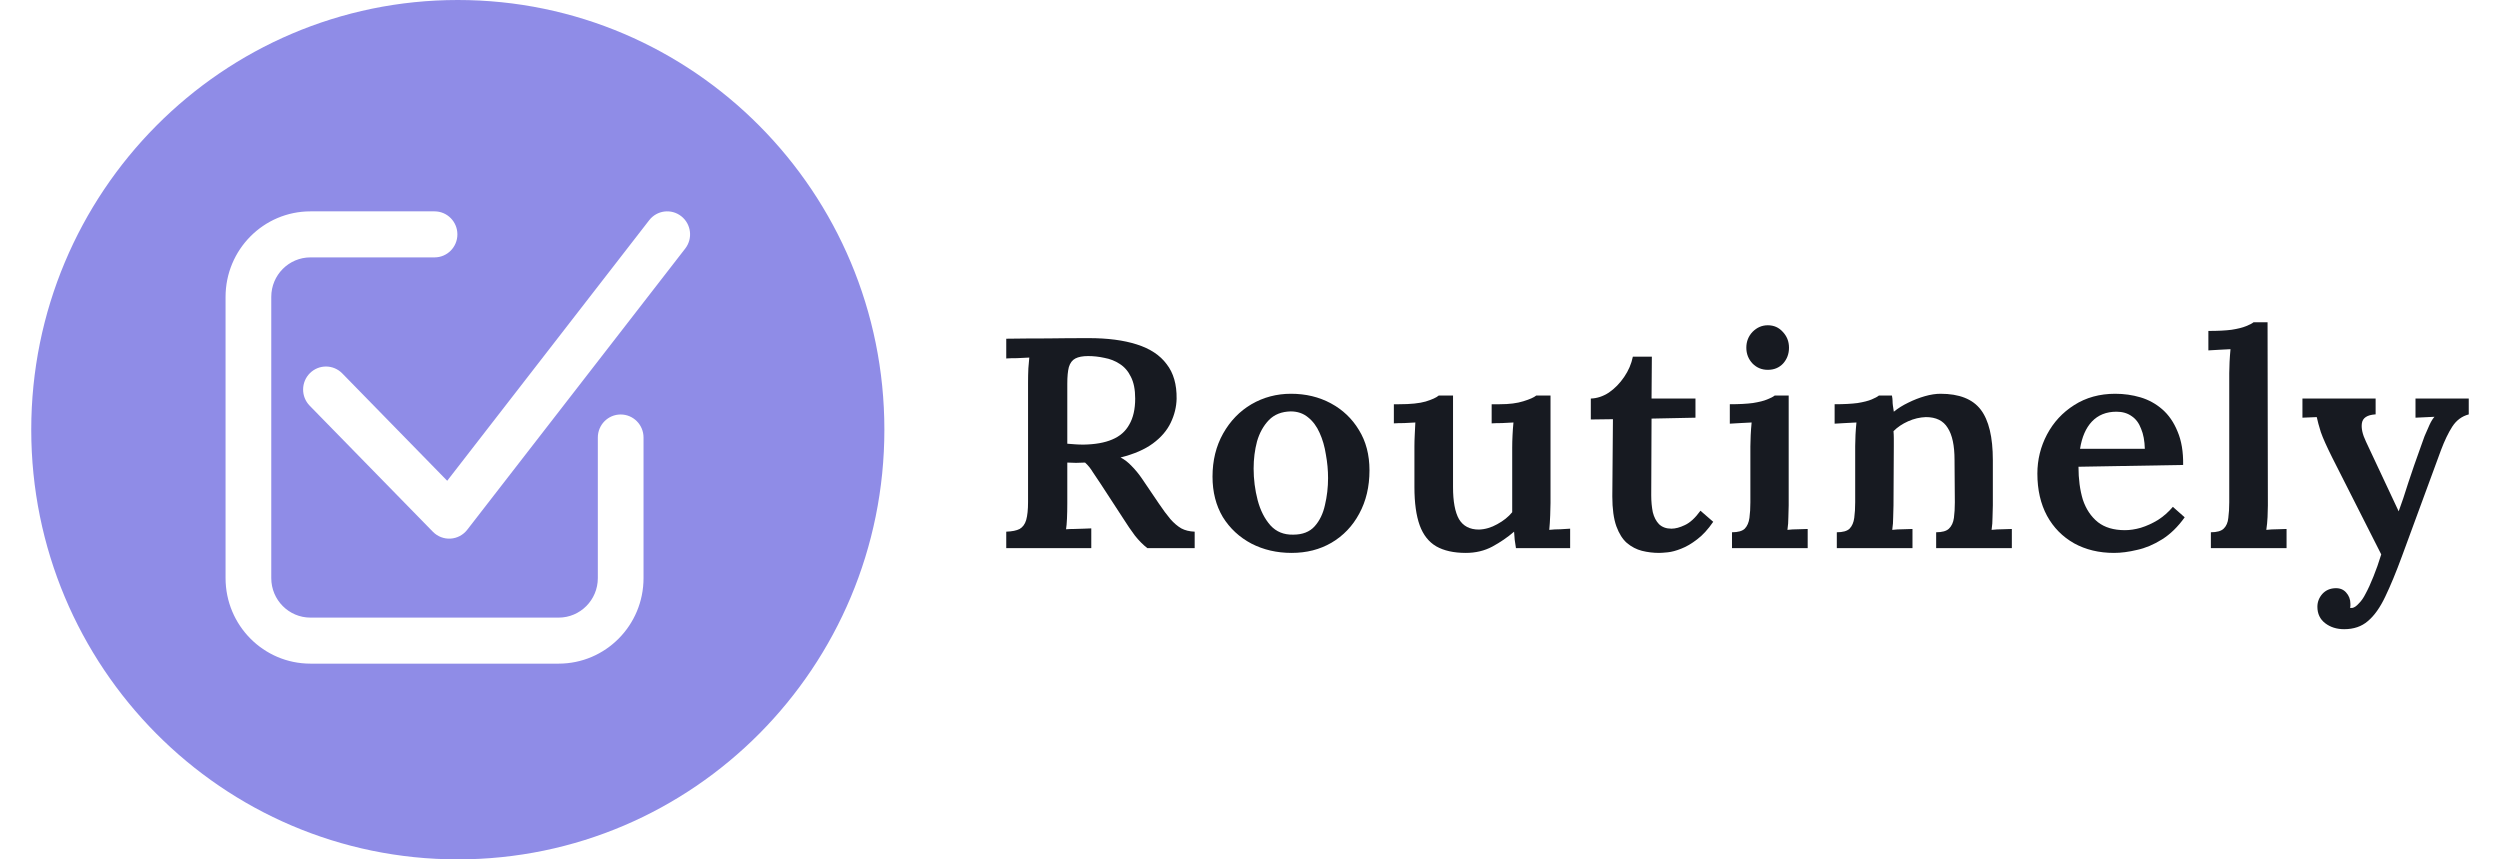 <svg width="192" height="66" viewBox="0 0 156 55" fill="none" xmlns="http://www.w3.org/2000/svg">
  <path fill-rule="evenodd" clip-rule="evenodd"
    d="M27.3 55C42.377 55 54.6 42.688 54.6 27.5C54.6 12.312 42.377 0 27.3 0C12.223 0 0 12.312 0 27.5C0 42.688 12.223 55 27.3 55ZM41.855 15.907C42.352 15.265 42.239 14.34 41.602 13.839C40.965 13.338 40.046 13.452 39.549 14.093L26.621 30.77L19.904 23.897C19.337 23.318 18.411 23.31 17.836 23.881C17.26 24.452 17.253 25.385 17.82 25.965L25.706 34.034C26.002 34.336 26.412 34.495 26.832 34.471C27.253 34.447 27.642 34.241 27.901 33.907L41.855 15.907ZM15.361 19C15.361 17.605 16.484 16.473 17.869 16.473H25.811C26.619 16.473 27.273 15.814 27.273 15C27.273 14.186 26.619 13.527 25.811 13.527H17.869C14.868 13.527 12.436 15.977 12.436 19V37C12.436 40.023 14.868 42.473 17.869 42.473H33.753C36.754 42.473 39.186 40.023 39.186 37V28C39.186 27.186 38.531 26.527 37.724 26.527C36.916 26.527 36.261 27.186 36.261 28V37C36.261 38.395 35.138 39.527 33.753 39.527H17.869C16.484 39.527 15.361 38.395 15.361 37V19Z"
    fill="#8F8CE7" />
  <path
    d="M62.4 35.08V34.027C62.772 34.014 63.058 33.956 63.257 33.854C63.456 33.739 63.596 33.548 63.676 33.28C63.755 32.999 63.795 32.616 63.795 32.131V24.492C63.795 24.173 63.802 23.867 63.815 23.573C63.842 23.28 63.862 23.05 63.875 22.884C63.649 22.897 63.39 22.91 63.098 22.922C62.805 22.922 62.573 22.929 62.4 22.942V21.678C63.277 21.665 64.154 21.659 65.031 21.659C65.921 21.646 66.805 21.64 67.682 21.64C68.891 21.64 69.915 21.774 70.752 22.042C71.602 22.31 72.24 22.731 72.665 23.305C73.104 23.867 73.317 24.607 73.303 25.526C73.29 26.049 73.164 26.56 72.924 27.058C72.685 27.555 72.307 27.996 71.788 28.379C71.27 28.762 70.579 29.062 69.715 29.279C69.968 29.406 70.207 29.591 70.433 29.834C70.672 30.076 70.891 30.344 71.091 30.638L72.167 32.227C72.433 32.623 72.679 32.954 72.905 33.222C73.13 33.478 73.363 33.676 73.602 33.816C73.841 33.944 74.127 34.014 74.459 34.027V35.08H71.43C71.15 34.863 70.885 34.594 70.632 34.275C70.393 33.956 70.141 33.586 69.875 33.165L68.44 30.963C68.267 30.695 68.101 30.446 67.941 30.217C67.795 29.974 67.629 29.77 67.443 29.604C67.23 29.617 67.038 29.623 66.865 29.623C66.692 29.623 66.506 29.617 66.307 29.604V32.208C66.307 32.565 66.3 32.891 66.287 33.184C66.274 33.478 66.254 33.708 66.227 33.873C66.373 33.861 66.546 33.854 66.745 33.854C66.958 33.842 67.164 33.835 67.363 33.835C67.563 33.822 67.722 33.816 67.842 33.816V35.08H62.4ZM67.343 28.455C68.088 28.443 68.699 28.334 69.177 28.13C69.669 27.926 70.034 27.607 70.273 27.173C70.526 26.739 70.652 26.183 70.652 25.507C70.652 24.933 70.559 24.467 70.373 24.109C70.2 23.752 69.961 23.478 69.656 23.286C69.363 23.095 69.038 22.967 68.679 22.903C68.333 22.827 67.988 22.788 67.642 22.788C67.297 22.788 67.024 22.839 66.825 22.942C66.626 23.044 66.486 23.229 66.406 23.497C66.34 23.752 66.307 24.103 66.307 24.55V28.398C66.466 28.411 66.632 28.423 66.805 28.436C66.978 28.449 67.157 28.455 67.343 28.455Z"
    fill="#171A21" />
  <path
    d="M80.664 35.386C79.72 35.386 78.863 35.188 78.093 34.792C77.322 34.384 76.71 33.816 76.259 33.089C75.82 32.348 75.601 31.487 75.601 30.504C75.601 29.47 75.827 28.551 76.279 27.747C76.731 26.943 77.335 26.317 78.093 25.871C78.863 25.424 79.707 25.201 80.624 25.201C81.567 25.201 82.418 25.405 83.175 25.813C83.933 26.222 84.531 26.79 84.969 27.517C85.421 28.245 85.647 29.106 85.647 30.102C85.647 31.148 85.428 32.074 84.989 32.878C84.564 33.669 83.973 34.288 83.215 34.735C82.471 35.169 81.621 35.386 80.664 35.386ZM80.763 34.218C81.362 34.218 81.82 34.039 82.139 33.682C82.458 33.325 82.677 32.871 82.797 32.323C82.93 31.761 82.996 31.187 82.996 30.6C82.996 30.102 82.95 29.598 82.856 29.087C82.777 28.577 82.644 28.117 82.458 27.709C82.272 27.288 82.026 26.956 81.72 26.713C81.415 26.458 81.043 26.33 80.604 26.33C80.019 26.343 79.554 26.528 79.209 26.885C78.863 27.243 78.611 27.696 78.451 28.245C78.305 28.794 78.232 29.374 78.232 29.987C78.232 30.676 78.318 31.353 78.491 32.016C78.664 32.667 78.936 33.203 79.308 33.624C79.68 34.033 80.165 34.231 80.763 34.218Z"
    fill="#171A21" />
  <path
    d="M91.812 35.386C91.041 35.386 90.41 35.245 89.918 34.965C89.44 34.684 89.087 34.237 88.862 33.624C88.636 32.999 88.523 32.182 88.523 31.174V28.57C88.523 28.353 88.529 28.111 88.543 27.843C88.556 27.575 88.569 27.307 88.582 27.039C88.37 27.051 88.131 27.064 87.865 27.077C87.599 27.077 87.38 27.083 87.207 27.096V25.871H87.546C88.277 25.871 88.842 25.813 89.24 25.698C89.652 25.571 89.931 25.443 90.077 25.316H90.994V31.174C90.994 32.093 91.121 32.776 91.373 33.222C91.639 33.669 92.064 33.892 92.649 33.892C93.047 33.88 93.439 33.765 93.825 33.548C94.223 33.331 94.542 33.076 94.781 32.782V28.647C94.781 28.392 94.788 28.13 94.802 27.862C94.815 27.581 94.835 27.307 94.861 27.039C94.649 27.051 94.403 27.064 94.124 27.077C93.858 27.077 93.639 27.083 93.466 27.096V25.871H93.984C94.596 25.871 95.1 25.807 95.499 25.679C95.911 25.552 96.183 25.43 96.316 25.316H97.233V32.189C97.233 32.367 97.227 32.629 97.213 32.974C97.2 33.318 97.18 33.631 97.153 33.912C97.379 33.886 97.619 33.873 97.871 33.873C98.124 33.861 98.33 33.848 98.489 33.835V35.08H95.021C94.994 34.901 94.968 34.722 94.941 34.544C94.928 34.365 94.914 34.193 94.901 34.027C94.489 34.384 94.024 34.703 93.506 34.984C93.001 35.252 92.436 35.386 91.812 35.386Z"
    fill="#171A21" />
  <path
    d="M104.178 35.386C103.806 35.386 103.44 35.341 103.082 35.252C102.736 35.163 102.417 34.997 102.125 34.754C101.846 34.512 101.62 34.154 101.447 33.682C101.274 33.197 101.188 32.559 101.188 31.767L101.228 26.828L99.812 26.847V25.507C100.211 25.494 100.597 25.367 100.969 25.124C101.341 24.869 101.666 24.537 101.945 24.128C102.224 23.72 102.41 23.286 102.503 22.827H103.719L103.699 25.507H106.51V26.732L103.699 26.79L103.679 31.71C103.679 32.093 103.713 32.45 103.779 32.782C103.859 33.101 103.992 33.356 104.178 33.548C104.377 33.739 104.643 33.835 104.975 33.835C105.228 33.835 105.513 33.758 105.832 33.605C106.164 33.452 106.497 33.146 106.829 32.686L107.646 33.395C107.314 33.88 106.968 34.256 106.61 34.524C106.264 34.792 105.925 34.99 105.593 35.118C105.274 35.245 104.988 35.322 104.736 35.348C104.483 35.373 104.297 35.386 104.178 35.386Z"
    fill="#171A21" />
  <path
    d="M108.848 34.065C109.233 34.065 109.506 33.988 109.665 33.835C109.825 33.669 109.924 33.439 109.964 33.146C110.004 32.852 110.024 32.52 110.024 32.15V28.57C110.024 28.353 110.031 28.117 110.044 27.862C110.057 27.594 110.077 27.319 110.104 27.039C109.878 27.051 109.632 27.064 109.366 27.077C109.1 27.09 108.881 27.102 108.708 27.115V25.871C109.306 25.871 109.798 25.845 110.183 25.794C110.582 25.73 110.888 25.654 111.1 25.564C111.326 25.475 111.486 25.392 111.579 25.316H112.476V32.342C112.476 32.546 112.469 32.795 112.456 33.089C112.456 33.369 112.436 33.644 112.396 33.912C112.609 33.886 112.835 33.873 113.074 33.873C113.326 33.861 113.532 33.854 113.692 33.854V35.08H108.848V34.065ZM111.14 23.669C110.755 23.669 110.429 23.535 110.164 23.267C109.898 22.986 109.765 22.648 109.765 22.252C109.765 21.857 109.898 21.518 110.164 21.238C110.443 20.957 110.768 20.817 111.14 20.817C111.526 20.817 111.845 20.957 112.097 21.238C112.363 21.518 112.496 21.857 112.496 22.252C112.496 22.648 112.369 22.986 112.117 23.267C111.864 23.535 111.539 23.669 111.14 23.669Z"
    fill="#171A21" />
  <path
    d="M115.556 35.08V34.065C115.941 34.065 116.214 33.988 116.373 33.835C116.533 33.669 116.632 33.439 116.672 33.146C116.712 32.852 116.732 32.52 116.732 32.15V28.551C116.732 28.321 116.739 28.079 116.752 27.824C116.765 27.568 116.785 27.307 116.812 27.039C116.599 27.051 116.353 27.064 116.074 27.077C115.808 27.09 115.589 27.102 115.416 27.115V25.871C116.014 25.871 116.506 25.845 116.891 25.794C117.277 25.73 117.576 25.654 117.788 25.564C118.001 25.475 118.154 25.392 118.247 25.316H119.084C119.111 25.456 119.124 25.571 119.124 25.66C119.124 25.75 119.13 25.845 119.144 25.947C119.157 26.037 119.177 26.171 119.204 26.349C119.469 26.132 119.775 25.941 120.12 25.775C120.479 25.596 120.838 25.456 121.197 25.354C121.556 25.252 121.888 25.201 122.193 25.201C123.389 25.201 124.247 25.539 124.765 26.215C125.283 26.892 125.542 27.97 125.542 29.451V32.342C125.542 32.546 125.535 32.795 125.522 33.089C125.522 33.369 125.502 33.644 125.462 33.912C125.688 33.886 125.921 33.873 126.16 33.873C126.399 33.861 126.599 33.854 126.758 33.854V35.08H121.914V34.065C122.3 34.065 122.572 33.988 122.732 33.835C122.904 33.669 123.011 33.439 123.051 33.146C123.09 32.852 123.11 32.52 123.11 32.15L123.09 29.432C123.09 28.513 122.944 27.83 122.652 27.383C122.373 26.924 121.908 26.694 121.257 26.694C120.871 26.707 120.493 26.796 120.12 26.962C119.748 27.128 119.436 27.338 119.184 27.594C119.197 27.747 119.204 27.907 119.204 28.072C119.204 28.238 119.204 28.404 119.204 28.57L119.184 32.342C119.184 32.546 119.177 32.795 119.164 33.089C119.164 33.369 119.144 33.644 119.104 33.912C119.316 33.886 119.542 33.873 119.782 33.873C120.034 33.861 120.24 33.854 120.399 33.854V35.08H115.556Z"
    fill="#171A21" />
  <path
    d="M133.296 35.386C132.339 35.386 131.488 35.182 130.744 34.773C130 34.352 129.422 33.765 129.01 33.012C128.598 32.246 128.392 31.346 128.392 30.312C128.392 29.419 128.598 28.583 129.01 27.804C129.422 27.026 130 26.4 130.744 25.928C131.502 25.443 132.379 25.201 133.375 25.201C133.933 25.201 134.472 25.277 134.99 25.43C135.508 25.584 135.973 25.839 136.385 26.196C136.797 26.554 137.123 27.026 137.362 27.613C137.614 28.2 137.734 28.915 137.721 29.757L131.023 29.872C131.023 30.663 131.116 31.365 131.302 31.978C131.502 32.578 131.82 33.056 132.259 33.414C132.698 33.758 133.276 33.931 133.993 33.931C134.312 33.931 134.651 33.88 135.01 33.778C135.382 33.663 135.747 33.497 136.106 33.28C136.465 33.05 136.784 32.769 137.063 32.438L137.82 33.108C137.382 33.72 136.897 34.193 136.365 34.524C135.834 34.856 135.302 35.08 134.771 35.194C134.239 35.322 133.747 35.386 133.296 35.386ZM131.123 28.723H135.269C135.256 28.213 135.176 27.785 135.03 27.441C134.897 27.083 134.697 26.815 134.432 26.637C134.166 26.445 133.84 26.349 133.455 26.349C132.804 26.349 132.279 26.56 131.88 26.981C131.495 27.39 131.242 27.97 131.123 28.723Z"
    fill="#171A21" />
  <path
    d="M139.496 34.065C139.881 34.065 140.154 33.988 140.313 33.835C140.486 33.669 140.585 33.439 140.612 33.146C140.652 32.852 140.672 32.52 140.672 32.15V23.88C140.672 23.663 140.679 23.427 140.692 23.171C140.705 22.903 140.725 22.629 140.752 22.348C140.526 22.361 140.28 22.374 140.014 22.386C139.748 22.399 139.522 22.412 139.336 22.425V21.18C139.948 21.18 140.446 21.155 140.831 21.104C141.23 21.04 141.536 20.963 141.748 20.874C141.974 20.785 142.134 20.702 142.227 20.625H143.124L143.144 32.342C143.144 32.546 143.137 32.795 143.124 33.089C143.11 33.369 143.084 33.644 143.044 33.912C143.27 33.886 143.502 33.873 143.742 33.873C143.981 33.861 144.18 33.854 144.34 33.854V35.08H139.496V34.065Z"
    fill="#171A21" />
  <path
    d="M148.027 40.268C147.549 40.268 147.143 40.14 146.811 39.885C146.479 39.63 146.313 39.279 146.313 38.832C146.313 38.526 146.419 38.251 146.632 38.009C146.844 37.779 147.117 37.658 147.449 37.645C147.741 37.632 147.974 37.722 148.146 37.913C148.333 38.117 148.426 38.36 148.426 38.641C148.426 38.679 148.426 38.717 148.426 38.755C148.426 38.806 148.419 38.858 148.406 38.909C148.432 38.909 148.479 38.909 148.545 38.909C148.678 38.883 148.818 38.787 148.964 38.621C149.123 38.468 149.269 38.258 149.402 37.99C149.562 37.696 149.728 37.332 149.901 36.898C150.073 36.477 150.239 36.005 150.399 35.482L147.269 29.298C146.911 28.583 146.665 28.034 146.532 27.651C146.412 27.268 146.326 26.949 146.273 26.694L145.356 26.732V25.507H150.04V26.522H150C149.495 26.56 149.216 26.745 149.163 27.077C149.11 27.396 149.196 27.792 149.422 28.264L151.515 32.725C151.701 32.227 151.907 31.614 152.133 30.887C152.372 30.159 152.638 29.393 152.93 28.589C152.997 28.385 153.077 28.162 153.17 27.919C153.276 27.664 153.382 27.422 153.488 27.192C153.595 26.962 153.701 26.79 153.807 26.675L152.592 26.732V25.507H156V26.522C155.561 26.637 155.209 26.898 154.944 27.307C154.691 27.702 154.452 28.2 154.226 28.8L151.734 35.577C151.349 36.624 150.99 37.492 150.658 38.181C150.326 38.883 149.954 39.406 149.542 39.751C149.143 40.096 148.638 40.268 148.027 40.268Z"
    fill="#171A21" />
</svg>